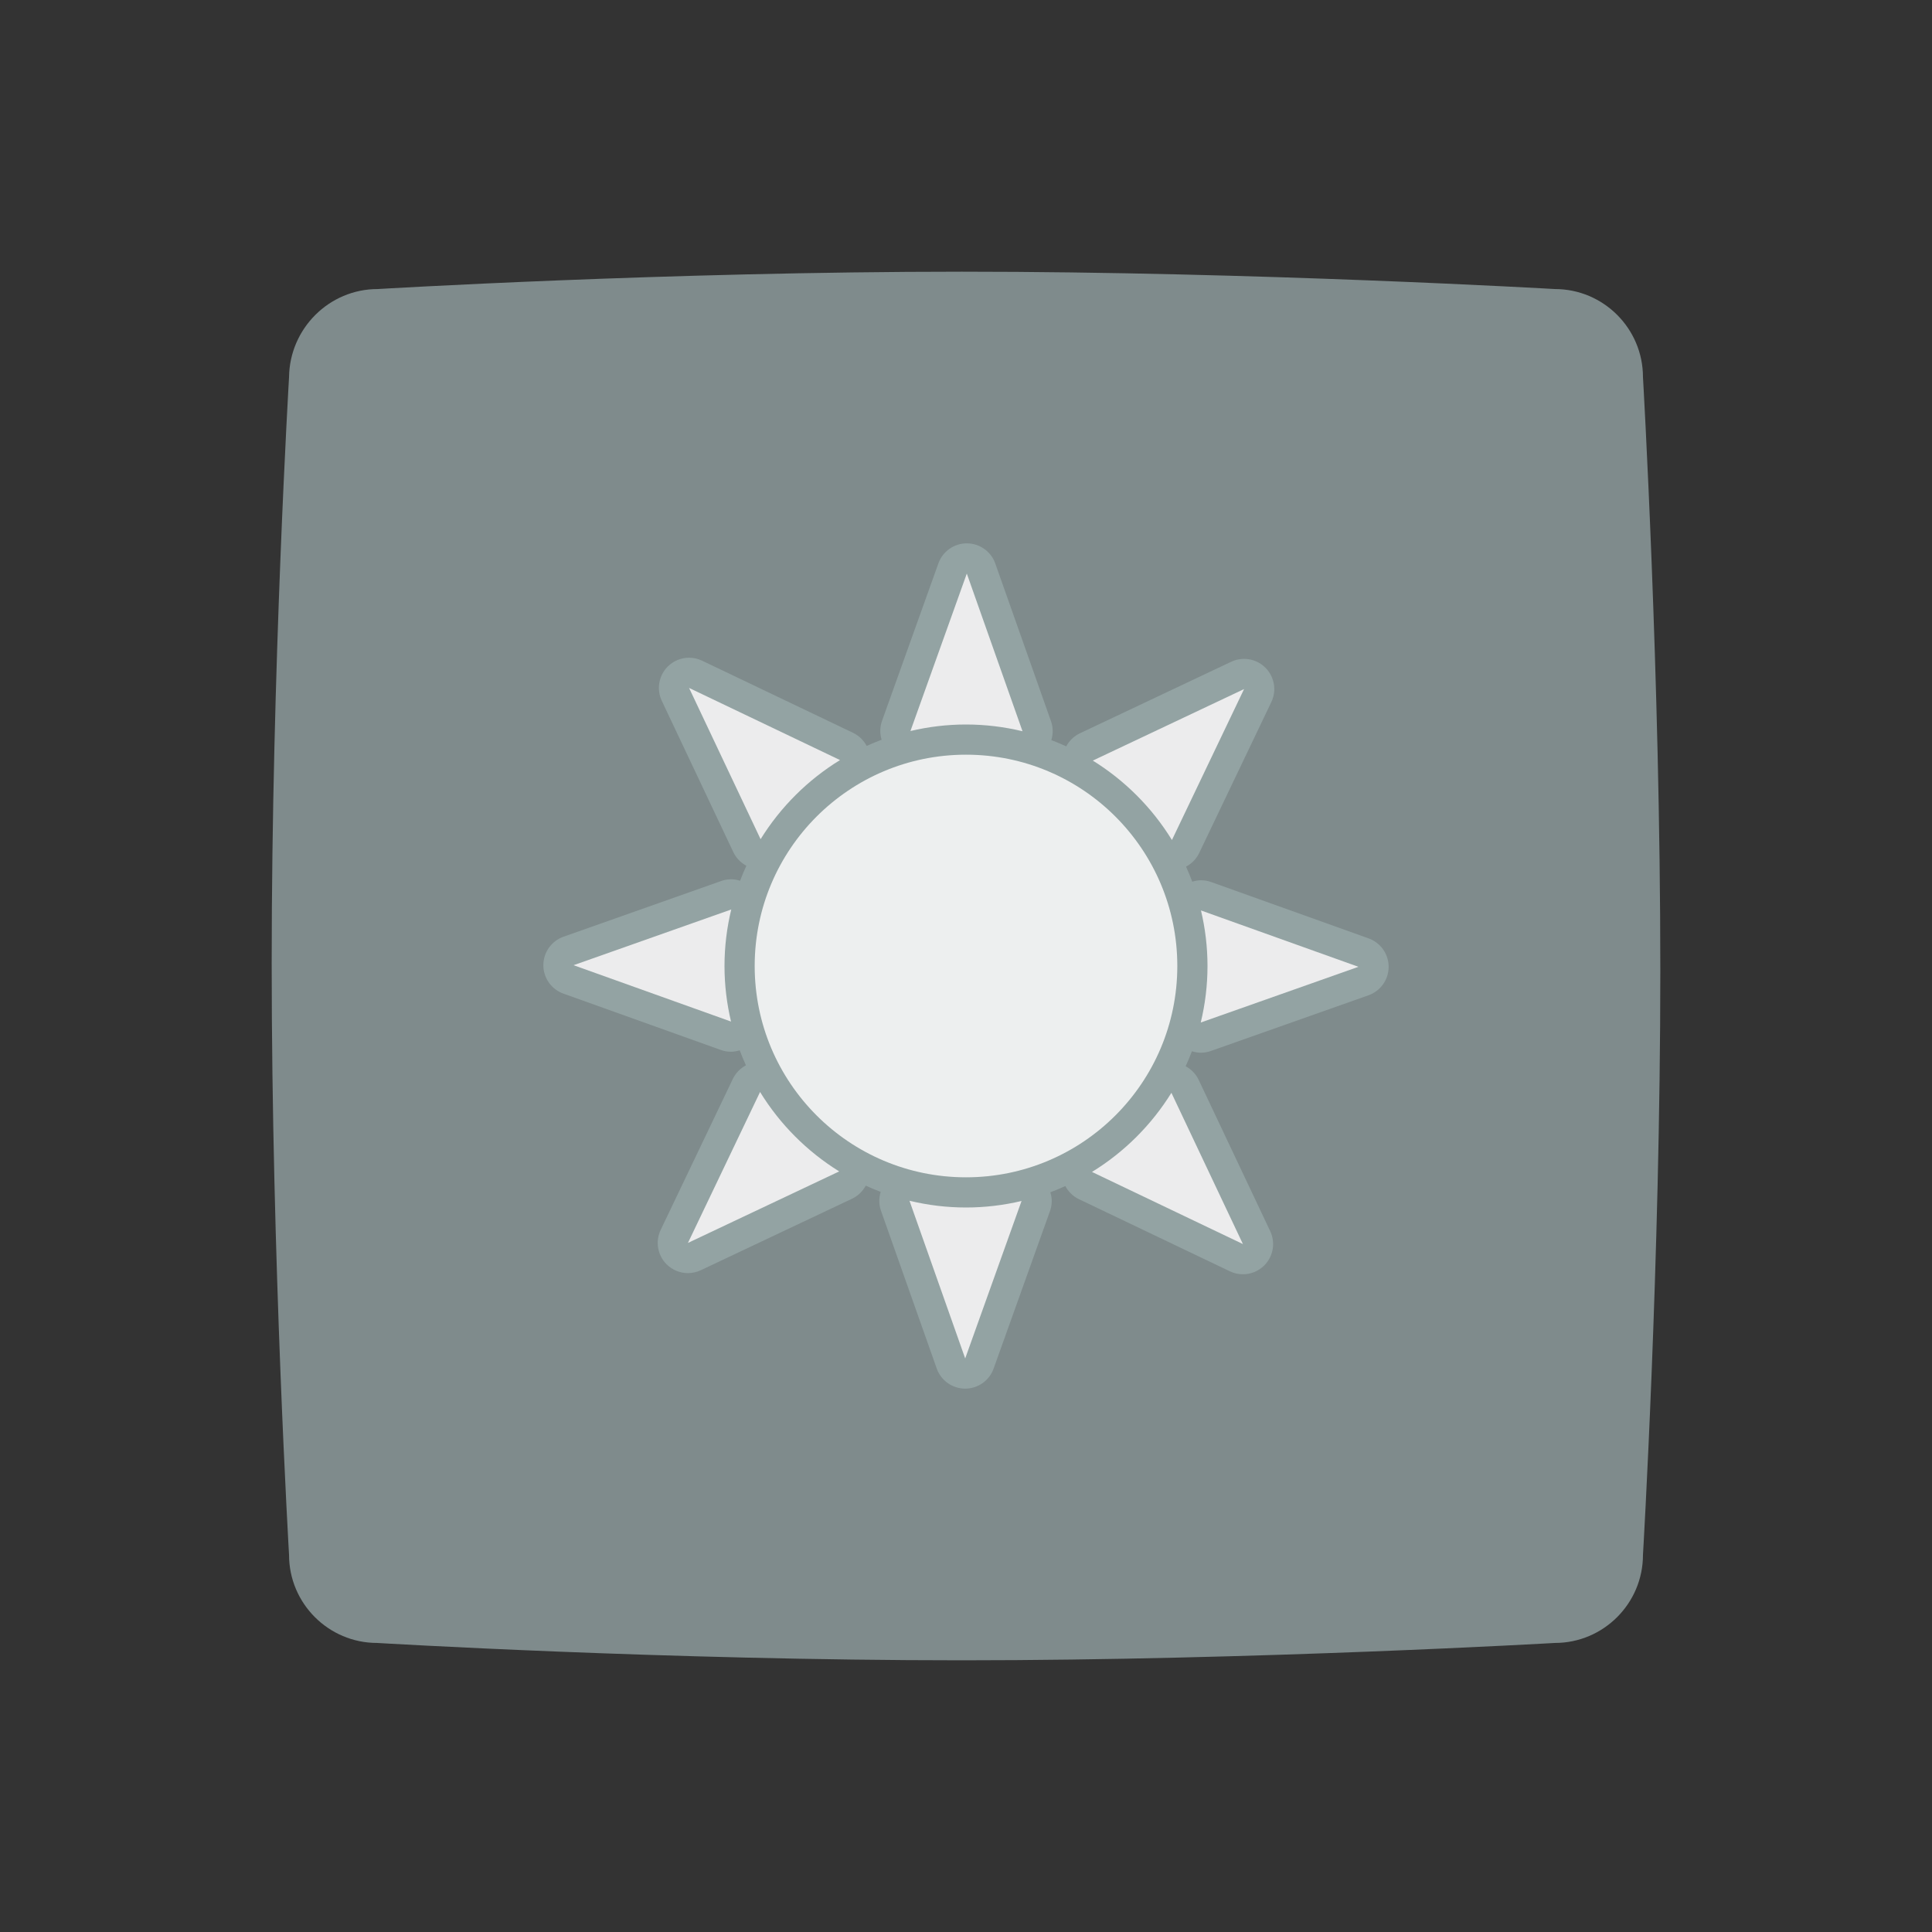 <svg enable-background="new 0 0 256 256" viewBox="0 0 256 256" xmlns="http://www.w3.org/2000/svg"><rect x="0" y="0" width="256" height="256" fill="#333333" stroke="none"/><path clip-rule="evenodd" d="m50.038 38.301s38.228-2.301 77.407-2.301c38.862 0 78.597 2.301 78.597 2.301 6.424 0 11.659 5.237 11.659 11.664 0 0 2.3 39.434 2.3 78.63 0 38.799-2.3 77.44-2.3 77.44 0 6.427-5.234 11.664-11.659 11.664 0 0-39.814 2.301-78.597 2.301-39.179 0-77.486-2.301-77.486-2.301-6.424 0-11.659-5.237-11.659-11.664 0 0-2.3-39.276-2.3-78.392 0-38.879 2.3-77.678 2.3-77.678.079-6.427 5.314-11.664 11.738-11.664z" fill="#7f8b8c" fill-rule="evenodd"/><path d="m181.348 124.341-20.864-7.468c-.439-.157-.895-.234-1.347-.234-.393 0-.779.073-1.154.186-.252-.675-.531-1.336-.827-1.989.746-.395 1.365-1.017 1.742-1.806l9.496-19.871c.291-.554.455-1.185.455-1.853 0-2.188-1.754-3.965-3.933-4-.023 0-.047-.001-.07-.001-.105 0-.21.004-.315.012-.525.041-1.021.183-1.47.407l-19.966 9.44c-.789.373-1.414.989-1.812 1.732-.648-.297-1.306-.575-1.977-.829.248-.807.246-1.684-.045-2.508l-7.382-20.894c-.564-1.596-2.071-2.664-3.763-2.668-.003 0-.006 0-.008 0-1.689 0-3.197 1.061-3.766 2.652l-7.468 20.864c-.294.821-.3 1.698-.056 2.505-.672.252-1.331.529-1.98.824-.395-.746-1.017-1.365-1.806-1.742l-20-9.557c-.551-.263-1.14-.391-1.724-.391-1.036 0-2.057.402-2.824 1.166-1.199 1.194-1.517 3.014-.794 4.544l9.476 20.042c.373.789.989 1.414 1.732 1.812-.298.651-.578 1.312-.833 1.986-.357-.109-.727-.188-1.119-.192-.018 0-.036 0-.054 0-.07 0-.141.002-.211.006-.424.022-.83.11-1.209.254l-20.806 7.351c-1.596.564-2.664 2.071-2.668 3.763s1.059 3.204 2.652 3.774l20.864 7.468c.44.157.895.234 1.347.234.393 0 .779-.073 1.154-.186.252.675.531 1.336.827 1.989-.746.395-1.365 1.017-1.742 1.806l-9.557 20c-.73 1.527-.419 3.348.775 4.547.768.771 1.794 1.178 2.835 1.178.579 0 1.162-.126 1.709-.384l20.042-9.476c.789-.373 1.414-.989 1.812-1.732.648.297 1.306.575 1.977.829-.248.807-.246 1.684.045 2.508l7.382 20.894c.564 1.596 2.071 2.664 3.763 2.668h.008c1.689 0 3.196-1.061 3.766-2.652l7.415-20.717c.186-.462.289-.967.289-1.495 0-.404-.077-.786-.188-1.153.675-.252 1.336-.531 1.989-.827.395.746 1.017 1.365 1.806 1.742l20 9.557c.551.263 1.14.391 1.724.391 1.036 0 2.057-.402 2.824-1.166 1.199-1.194 1.517-3.014.794-4.544l-9.476-20.042c-.373-.789-.989-1.414-1.732-1.812.298-.651.578-1.312.833-1.985.38.117.773.192 1.173.192.447 0 .897-.075 1.332-.229l20.894-7.382c1.596-.564 2.664-2.071 2.668-3.763s-1.061-3.204-2.654-3.775z" fill="#93a3a3"/><circle cx="128" cy="128" fill="#edefef" r="28"/><g fill="#ececed"><path d="m111.306 100.712-20-9.557 9.476 20.042c2.641-4.262 6.251-7.861 10.524-10.485z"/><path d="m155.288 111.306 9.557-20-20.042 9.476c4.262 2.641 7.861 6.251 10.485 10.524z"/><path d="m180 128.107-20.864-7.468c.559 2.365.864 4.827.864 7.361 0 2.579-.315 5.085-.894 7.489z"/><path d="m128 96c2.579 0 5.085.315 7.489.894l-7.382-20.894-7.468 20.864c2.365-.559 4.827-.864 7.361-.864z"/><path d="m144.694 155.288 20 9.557-9.476-20.042c-2.641 4.262-6.251 7.861-10.524 10.485z"/><path d="m128 160c-2.579 0-5.085-.315-7.489-.894l7.382 20.894 7.468-20.864c-2.365.559-4.827.864-7.361.864z"/><path d="m96 128c0-2.579.315-5.085.894-7.489l-20.894 7.382 20.864 7.468c-.559-2.365-.864-4.827-.864-7.361z"/><path d="m100.712 144.694-9.557 20 20.042-9.476c-4.262-2.641-7.861-6.251-10.485-10.524z"/></g></svg>
